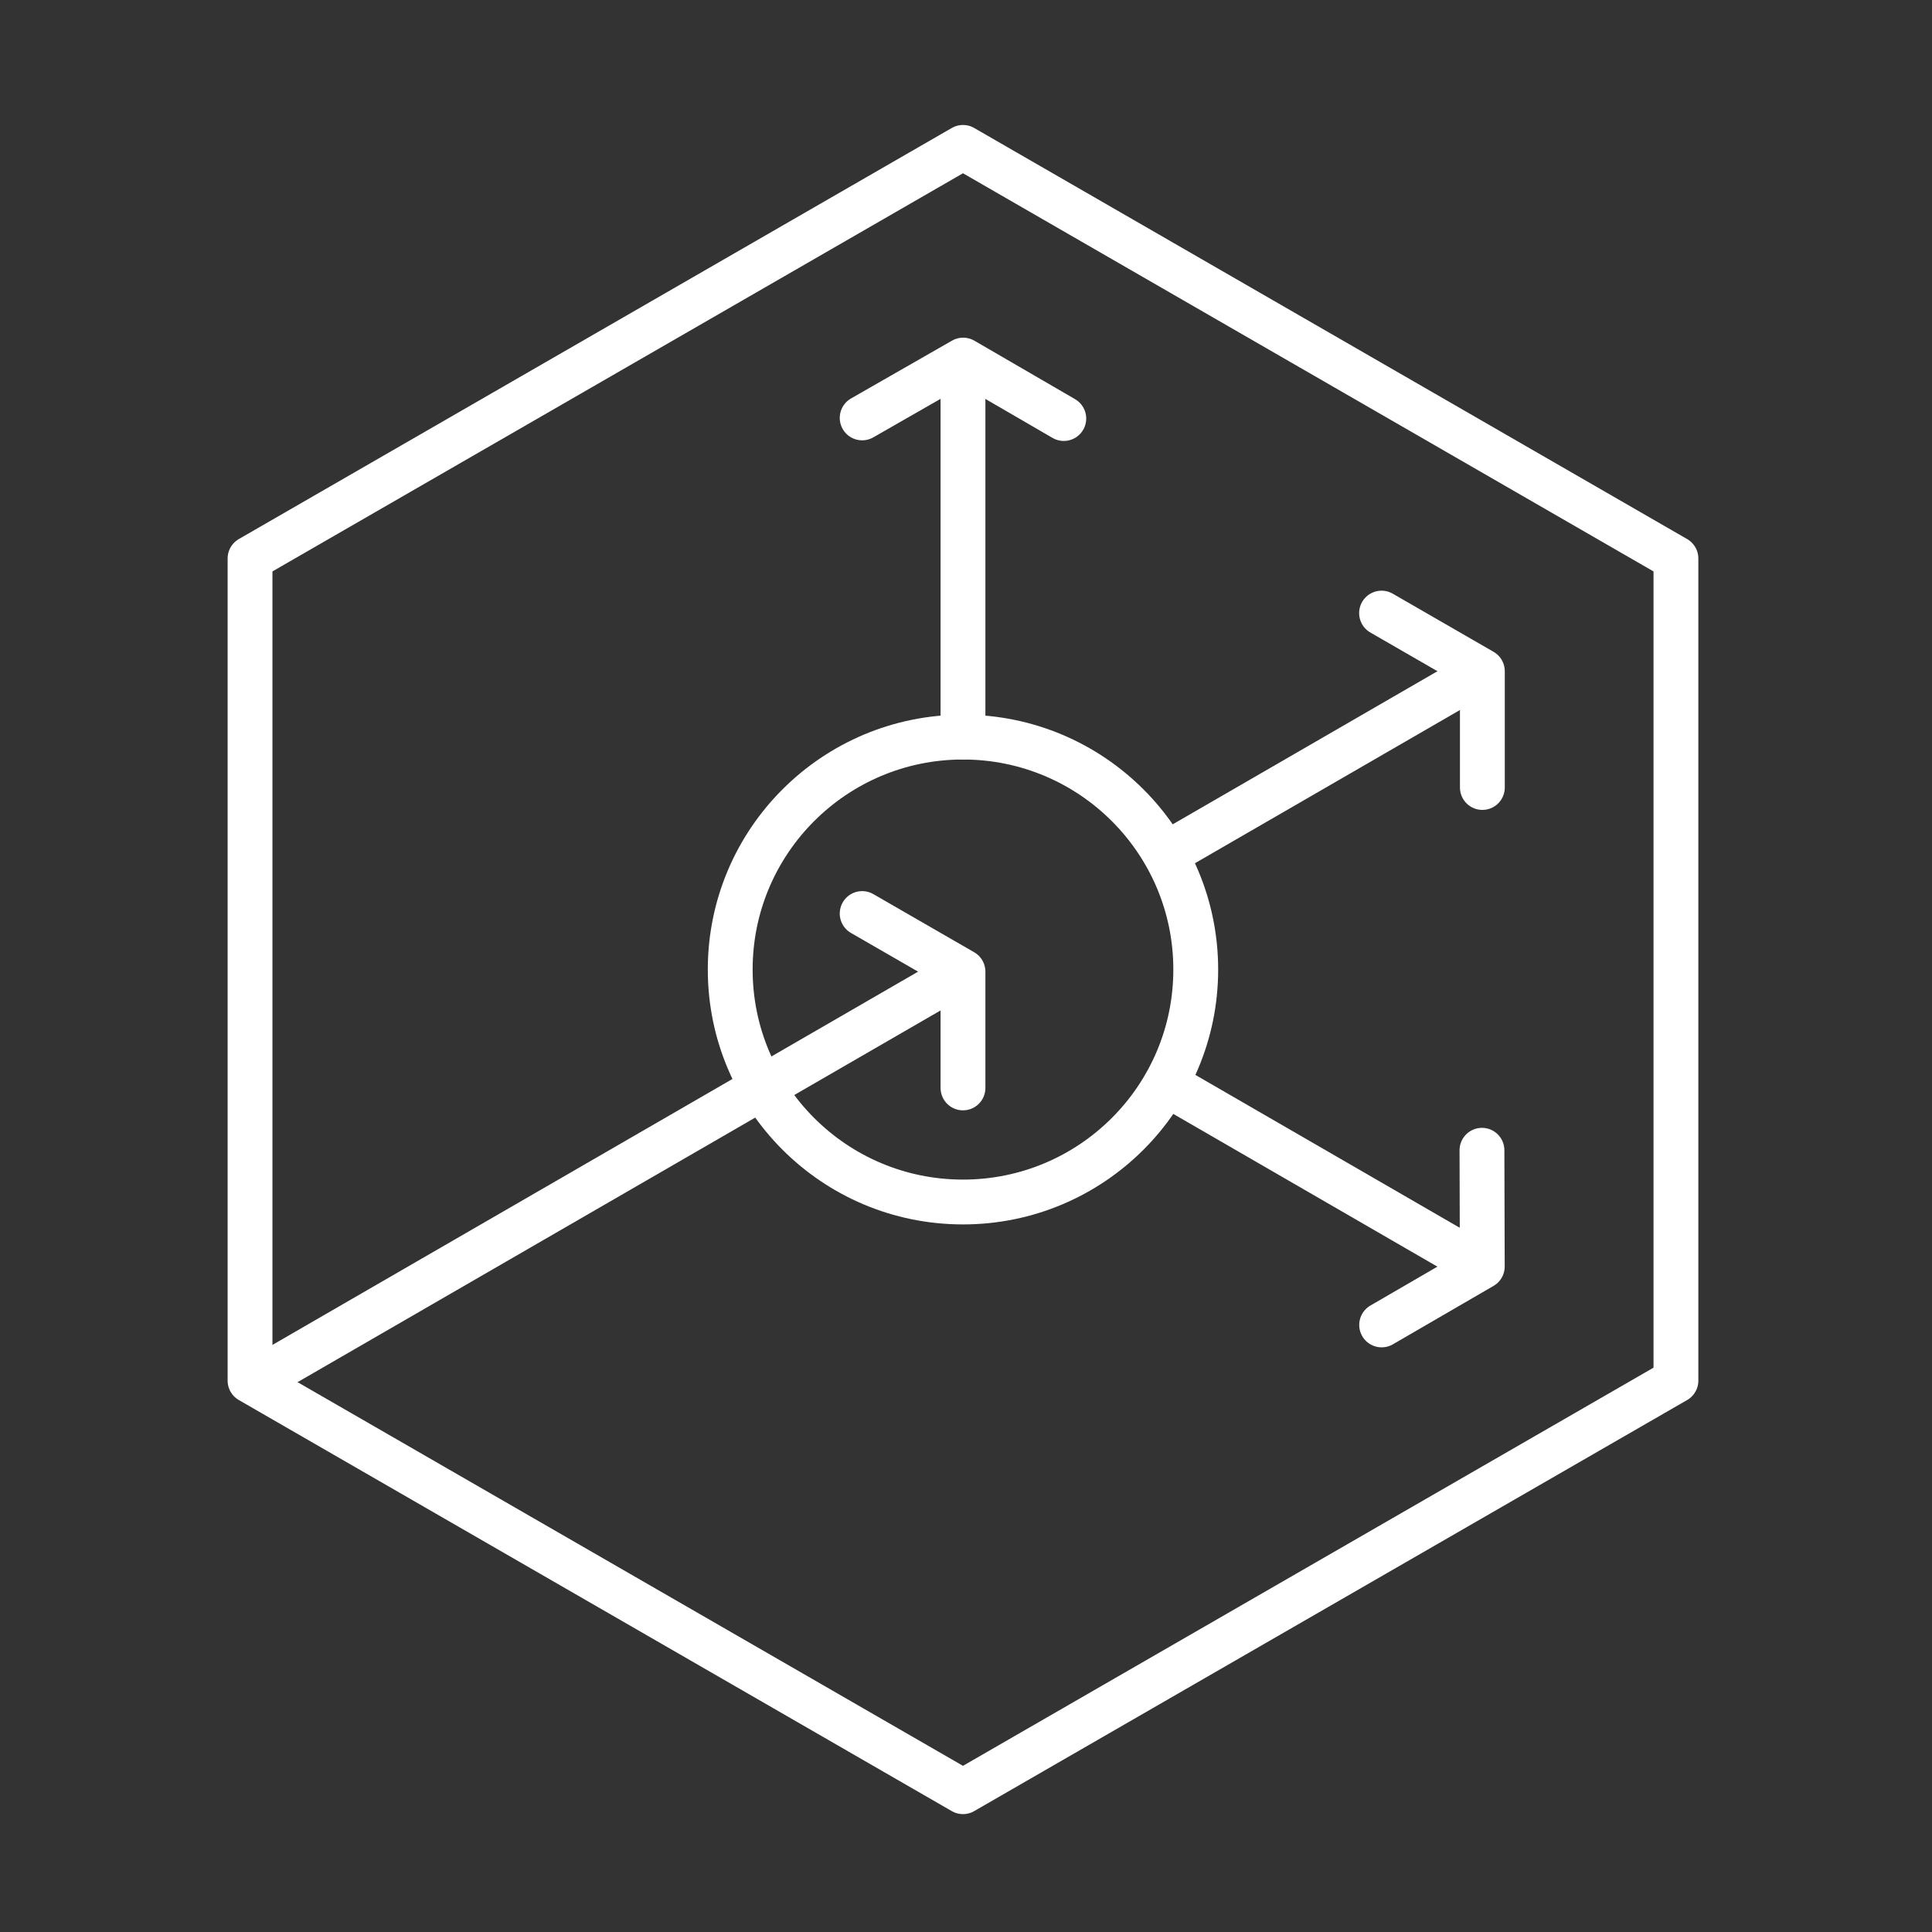 <?xml version="1.0" encoding="UTF-8"?>
<svg width="320px" height="320px" viewBox="0 0 320 320" version="1.1" xmlns="http://www.w3.org/2000/svg" xmlns:xlink="http://www.w3.org/1999/xlink">
    <rect x="0" y="0" width="320" height="320" fill="#333333" stroke="none"/>
    <!-- Generator: Sketch 40.3 (33839) - http://www.bohemiancoding.com/sketch -->
    <title>WebContentManagement_320</title>
    <desc>Created with Sketch.</desc>
    <defs></defs>
    <g id="Page-1" stroke="none" stroke-width="1" fill="none" fill-rule="evenodd" stroke-linecap="round" stroke-linejoin="round">
        <g id="WebContentManagement_320" stroke="#FFFFFF" stroke-width="7.425">
            <g id="Page-1" transform="translate(41, 24)">
                <polygon id="Stroke-1" points="236.586 204.675 118.5 272.762 0.414 204.675 0.414 68.5 118.5 0.413 236.586 68.5"></polygon>
                <polyline id="Stroke-3" points="187.829 77.549 204.527 87.177 204.527 106.433"></polyline>
                <polyline id="Stroke-4" points="101.802 127.311 118.5 136.939 118.5 156.195"></polyline>
                <polyline id="Stroke-5" points="204.46 166.52 204.513 185.776 187.843 195.45"></polyline>
                <polyline id="Stroke-6" points="101.802 45.219 118.529 35.642 135.198 45.322"></polyline>
                <g id="Group-17" transform="translate(1.653, 37.139)">
                    <path d="M155.4,99.449 C155.4,120.714 138.14,137.951 116.847,137.951 C95.554,137.951 78.294,120.714 78.294,99.449 C78.294,78.184 95.554,60.947 116.847,60.947 C138.14,60.947 155.4,78.184 155.4,99.449 L155.4,99.449 Z" id="Stroke-7"></path>
                    <path d="M152.783,119.709 L200.595,147.357" id="Stroke-9"></path>
                    <path d="M113.94,101.468 L0.852,166.845" id="Stroke-11"></path>
                    <path d="M199.895,51.747 L151.328,79.83" id="Stroke-13"></path>
                    <path d="M116.847,60.947 L116.847,1.188" id="Stroke-15"></path>
                </g>
            </g>
        </g>
    </g>
</svg>